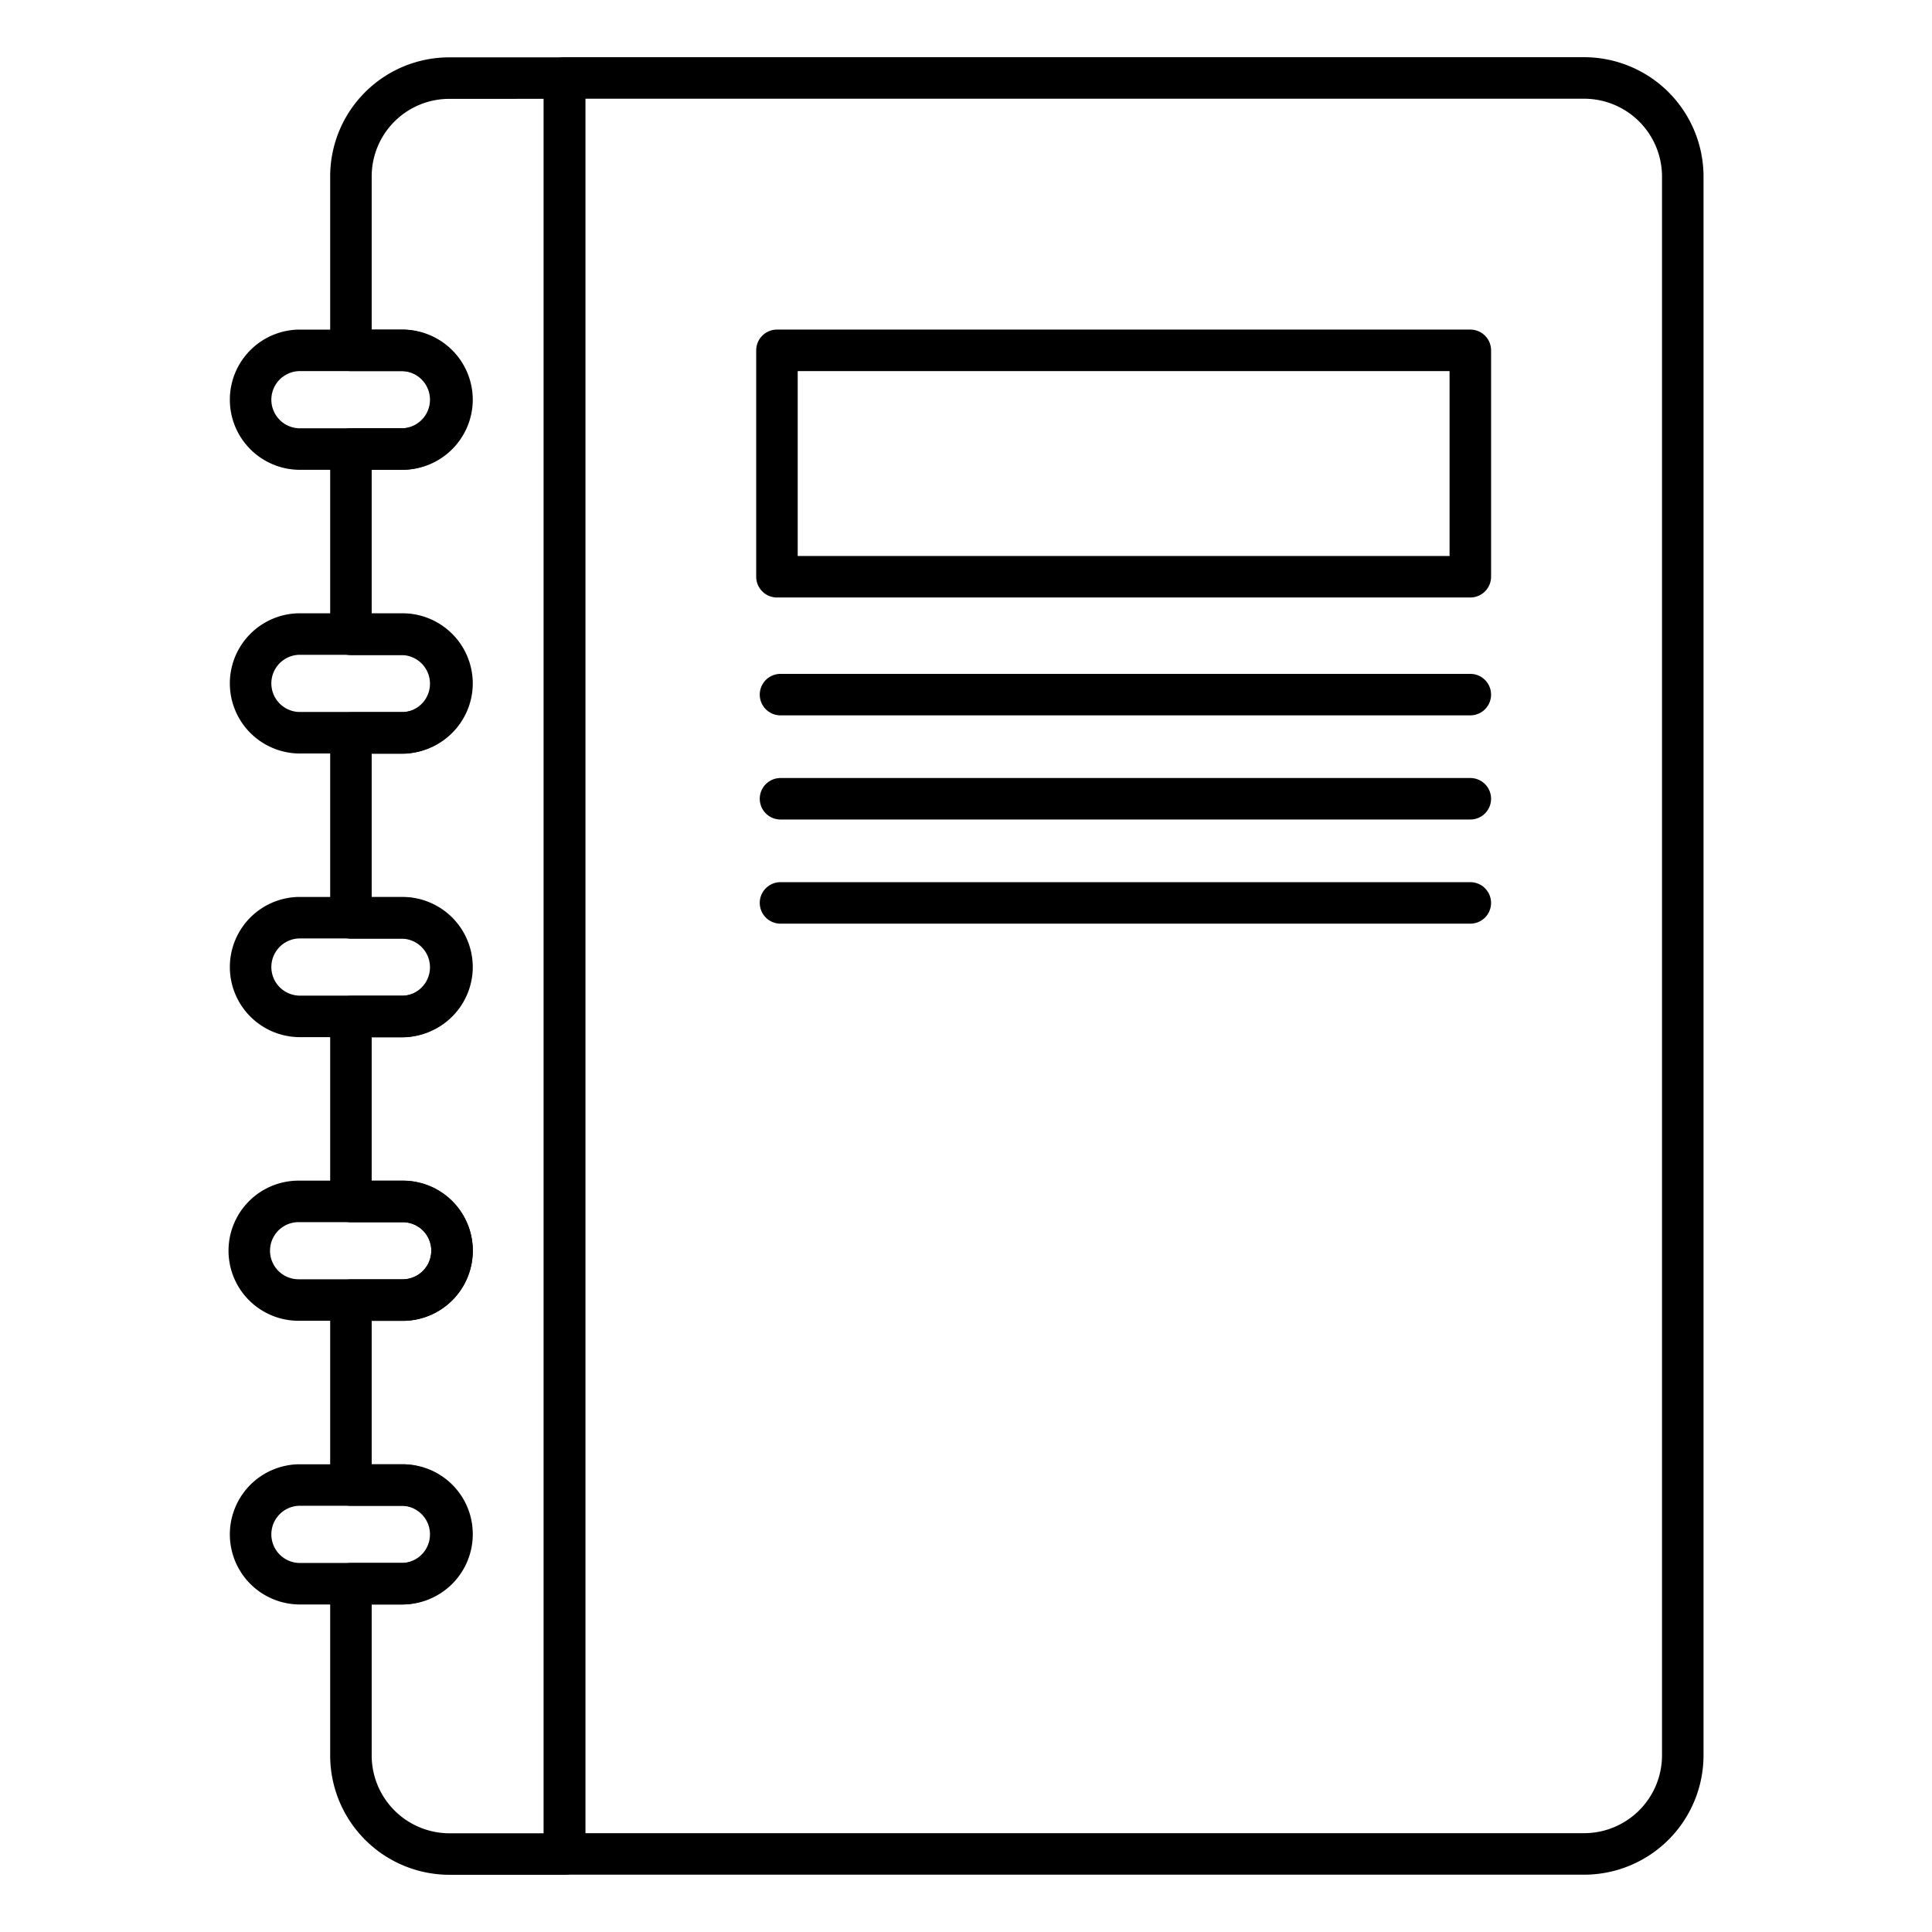 <svg id="Layer_1" data-name="Layer 1" xmlns="http://www.w3.org/2000/svg" viewBox="0 0 512 512">
  <g>
    <path d="M149.6,20.69V491.34H119.14A26.14,26.14,0,0,1,93,465.19V419.7h13.73a13.08,13.08,0,0,0,0-26.15H93v-49h13.73a13.07,13.07,0,1,0,0-26.14H93v-49h13.73a13.08,13.08,0,0,0,0-26.15H93v-49h13.73a13.08,13.08,0,0,0,0-26.15H93V119h13.73a13.08,13.08,0,0,0,0-26.15H93v-46a26.06,26.06,0,0,1,26.15-26.15Z" fill="none" stroke="#000" stroke-linecap="round" stroke-linejoin="round" stroke-width="11"/>
    <path d="M149.61,20.66H419.8a26.15,26.15,0,0,1,26.15,26.15V465.16a26.15,26.15,0,0,1-26.15,26.15H149.61a0,0,0,0,1,0,0V20.66A0,0,0,0,1,149.61,20.66Z" fill="none" stroke="#000" stroke-linecap="round" stroke-linejoin="round" stroke-width="11"/>
    <g>
      <rect x="205.9" y="92.84" width="183.75" height="60" fill="none" stroke="#000" stroke-linecap="round" stroke-linejoin="round" stroke-width="11"/>
      <line x1="206.84" y1="184.08" x2="389.65" y2="184.08" fill="none" stroke="#000" stroke-linecap="round" stroke-linejoin="round" stroke-width="11"/>
      <line x1="206.84" y1="211.68" x2="389.65" y2="211.68" fill="none" stroke="#000" stroke-linecap="round" stroke-linejoin="round" stroke-width="11"/>
      <line x1="206.84" y1="239.28" x2="389.65" y2="239.28" fill="none" stroke="#000" stroke-linecap="round" stroke-linejoin="round" stroke-width="11"/>
    </g>
    <g>
      <path d="M119.79,105.93A13.12,13.12,0,0,1,106.72,119H79.13a13.08,13.08,0,0,1,0-26.15h27.59A13.11,13.11,0,0,1,119.79,105.93Z" fill="none" stroke="#000" stroke-linecap="round" stroke-linejoin="round" stroke-width="11"/>
      <path d="M119.79,181.11a13.11,13.11,0,0,1-13.07,13.07H79.13a13.08,13.08,0,0,1,0-26.15h27.59A13.11,13.11,0,0,1,119.79,181.11Z" fill="none" stroke="#000" stroke-linecap="round" stroke-linejoin="round" stroke-width="11"/>
      <path d="M119.79,256.28a13.11,13.11,0,0,1-13.07,13.07H79.13a13.08,13.08,0,0,1,0-26.15h27.59A13.12,13.12,0,0,1,119.79,256.28Z" fill="none" stroke="#000" stroke-linecap="round" stroke-linejoin="round" stroke-width="11"/>
      <path d="M119.79,331.45a13.11,13.11,0,0,1-13.07,13.07H79.13a13.07,13.07,0,0,1,0-26.14h27.59A13,13,0,0,1,119.79,331.45Z" fill="none" stroke="#000" stroke-linecap="round" stroke-linejoin="round" stroke-width="11"/>
      <path d="M119.79,406.62a13.12,13.12,0,0,1-13.07,13.08H79.13a13.08,13.08,0,0,1,0-26.15h27.59A13,13,0,0,1,119.79,406.62Z" fill="none" stroke="#000" stroke-linecap="round" stroke-linejoin="round" stroke-width="11"/>
    </g>
  </g>
</svg>

